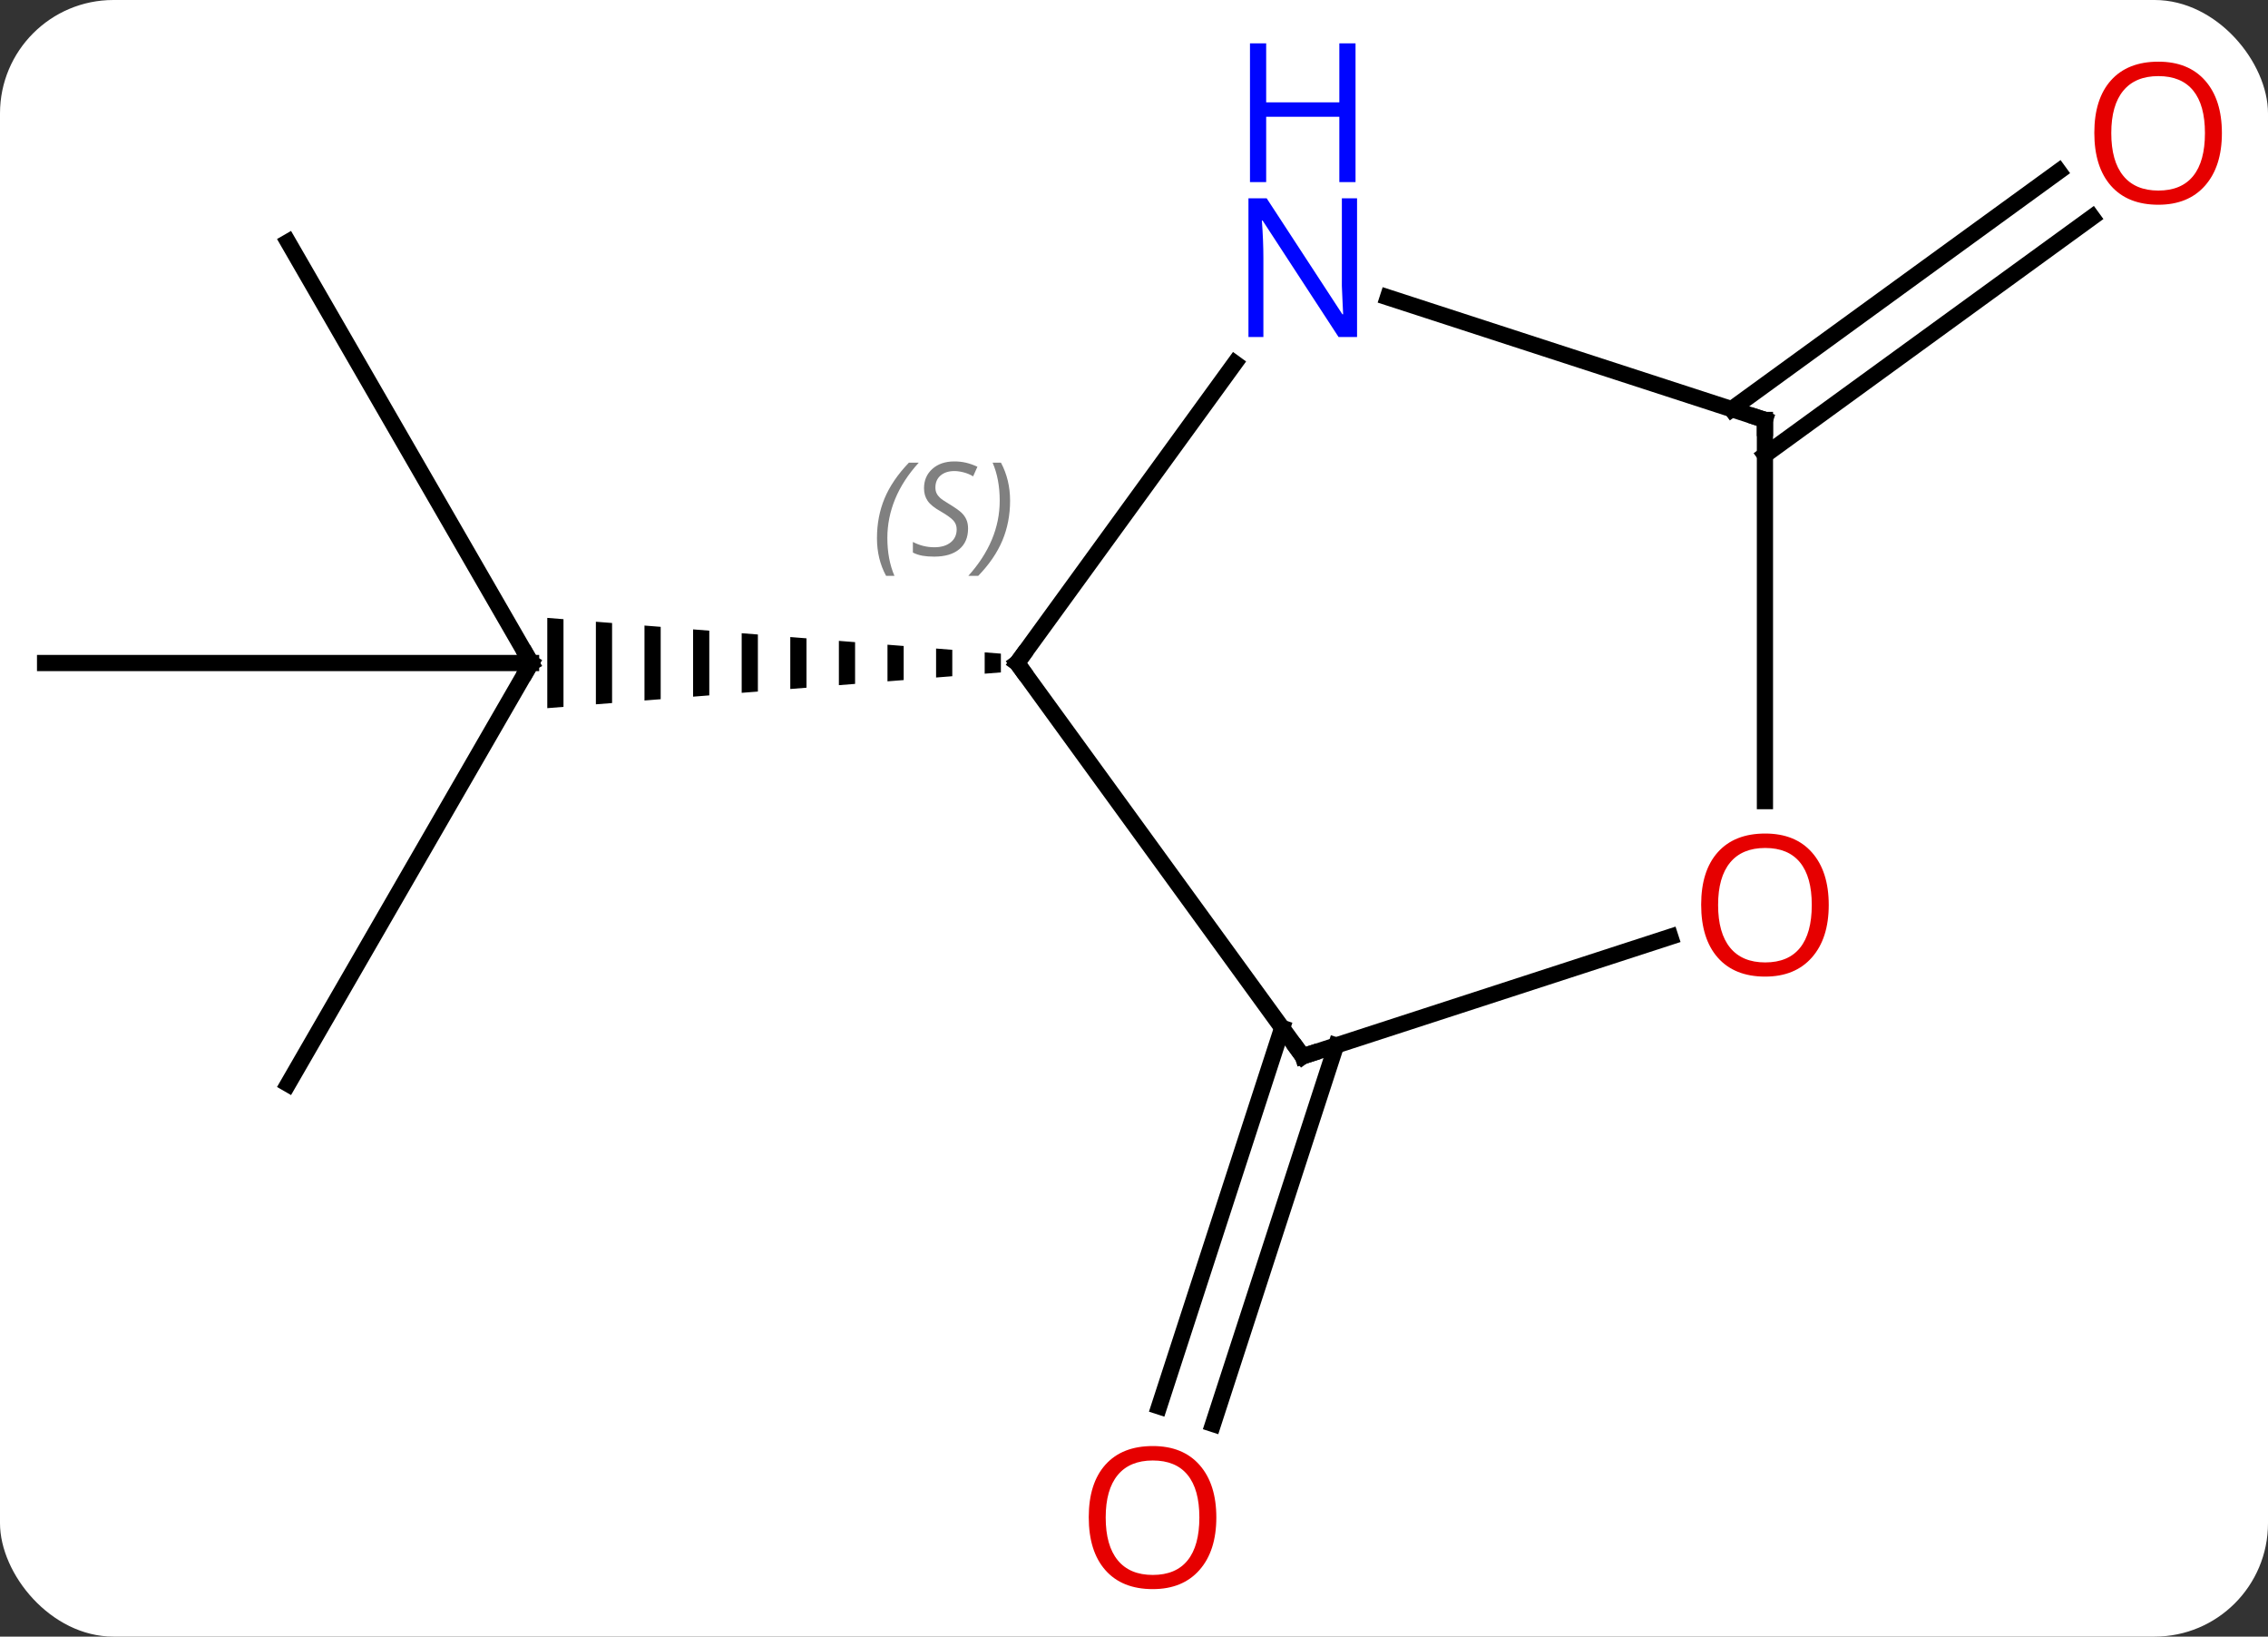 <svg width="140" viewBox="0 0 140 101" style="fill-opacity:1; color-rendering:auto; color-interpolation:auto; text-rendering:auto; stroke:black; stroke-linecap:square; stroke-miterlimit:10; shape-rendering:auto; stroke-opacity:1; fill:black; stroke-dasharray:none; font-weight:normal; stroke-width:1; font-family:'Open Sans'; font-style:normal; stroke-linejoin:miter; font-size:12; stroke-dashoffset:0; image-rendering:auto;" height="101" class="cas-substance-image" xmlns:xlink="http://www.w3.org/1999/xlink" xmlns="http://www.w3.org/2000/svg"><rect x="0" y="0" width="140" height="101" fill="#333333" stroke="none"/><svg class="cas-substance-single-component"><rect y="0" x="0" width="140" stroke="none" ry="7" rx="7" height="101" fill="white" class="cas-substance-group"/><svg y="0" x="0" width="140" viewBox="0 0 140 101" style="fill:black;" height="101" class="cas-substance-single-component-image"><svg><g><g transform="translate(68,51)" style="text-rendering:geometricPrecision; color-rendering:optimizeQuality; color-interpolation:linearRGB; stroke-linecap:butt; image-rendering:optimizeQuality;"><line y2="-36.066" y1="-10.083" x2="-50.217" x1="-35.217" style="fill:none;"/><line y2="-10.083" y1="-10.083" x2="-65.217" x1="-35.217" style="fill:none;"/><line y2="15.897" y1="-10.083" x2="-50.217" x1="-35.217" style="fill:none;"/><path style="stroke:none;" d="M-7.217 -10.741 L-7.217 -9.425 L-7.217 -9.425 L-6.217 -9.504 L-6.217 -9.504 L-6.217 -10.662 L-6.217 -10.662 L-7.217 -10.741 ZM-10.217 -10.977 L-10.217 -9.189 L-10.217 -9.189 L-9.217 -9.268 L-9.217 -9.268 L-9.217 -10.898 L-10.217 -10.977 ZM-13.217 -11.213 L-13.217 -8.953 L-13.217 -8.953 L-12.217 -9.031 L-12.217 -11.134 L-12.217 -11.134 L-13.217 -11.213 ZM-16.217 -11.45 L-16.217 -8.716 L-15.217 -8.795 L-15.217 -8.795 L-15.217 -11.371 L-15.217 -11.371 L-16.217 -11.45 ZM-19.217 -11.686 L-19.217 -8.48 L-19.217 -8.48 L-18.217 -8.559 L-18.217 -8.559 L-18.217 -11.607 L-18.217 -11.607 L-19.217 -11.686 ZM-22.217 -11.922 L-22.217 -8.244 L-22.217 -8.244 L-21.217 -8.322 L-21.217 -8.322 L-21.217 -11.844 L-21.217 -11.844 L-22.217 -11.922 ZM-25.217 -12.159 L-25.217 -8.007 L-25.217 -8.007 L-24.217 -8.086 L-24.217 -8.086 L-24.217 -12.08 L-24.217 -12.08 L-25.217 -12.159 ZM-28.217 -12.395 L-28.217 -7.771 L-28.217 -7.771 L-27.217 -7.85 L-27.217 -12.316 L-27.217 -12.316 L-28.217 -12.395 ZM-31.217 -12.631 L-31.217 -7.535 L-30.217 -7.613 L-30.217 -7.613 L-30.217 -12.553 L-31.217 -12.631 ZM-34.217 -12.868 L-34.217 -7.298 L-34.217 -7.298 L-33.217 -7.377 L-33.217 -7.377 L-33.217 -12.789 L-33.217 -12.789 L-34.217 -12.868 Z"/><line y2="13.518" y1="36.879" x2="14.474" x1="6.881" style="fill:none;"/><line y2="12.437" y1="35.797" x2="11.146" x1="3.553" style="fill:none;"/><line y2="-25.752" y1="-40.424" x2="38.89" x1="59.084" style="fill:none;"/><line y2="-22.92" y1="-37.593" x2="40.947" x1="61.142" style="fill:none;"/><line y2="14.187" y1="-10.083" x2="12.417" x1="-5.217" style="fill:none;"/><line y2="-28.582" y1="-10.083" x2="8.222" x1="-5.217" style="fill:none;"/><line y2="6.814" y1="14.187" x2="35.107" x1="12.417" style="fill:none;"/><line y2="-25.083" y1="-32.648" x2="40.947" x1="17.671" style="fill:none;"/><line y2="-25.083" y1="-1.56" x2="40.947" x1="40.947" style="fill:none;"/><path style="fill:none; stroke-miterlimit:5;" d="M-35.467 -9.65 L-35.217 -10.083 L-35.467 -10.516"/></g><g transform="translate(68,51)" style="stroke-linecap:butt; fill:rgb(230,0,0); text-rendering:geometricPrecision; color-rendering:optimizeQuality; image-rendering:optimizeQuality; font-family:'Open Sans'; stroke:rgb(230,0,0); color-interpolation:linearRGB; stroke-miterlimit:5;"><path style="stroke:none;" d="M7.082 42.647 Q7.082 44.709 6.042 45.889 Q5.003 47.069 3.16 47.069 Q1.269 47.069 0.238 45.904 Q-0.793 44.74 -0.793 42.631 Q-0.793 40.537 0.238 39.389 Q1.269 38.24 3.16 38.24 Q5.019 38.24 6.05 39.412 Q7.082 40.584 7.082 42.647 ZM0.253 42.647 Q0.253 44.381 0.996 45.287 Q1.738 46.194 3.16 46.194 Q4.582 46.194 5.308 45.295 Q6.035 44.397 6.035 42.647 Q6.035 40.912 5.308 40.022 Q4.582 39.131 3.16 39.131 Q1.738 39.131 0.996 40.029 Q0.253 40.928 0.253 42.647 Z"/><path style="stroke:none;" d="M69.154 -42.787 Q69.154 -40.725 68.115 -39.545 Q67.076 -38.365 65.233 -38.365 Q63.342 -38.365 62.311 -39.529 Q61.279 -40.694 61.279 -42.803 Q61.279 -44.897 62.311 -46.045 Q63.342 -47.194 65.233 -47.194 Q67.092 -47.194 68.123 -46.022 Q69.154 -44.85 69.154 -42.787 ZM62.326 -42.787 Q62.326 -41.053 63.069 -40.147 Q63.811 -39.24 65.233 -39.24 Q66.654 -39.24 67.381 -40.139 Q68.108 -41.037 68.108 -42.787 Q68.108 -44.522 67.381 -45.412 Q66.654 -46.303 65.233 -46.303 Q63.811 -46.303 63.069 -45.404 Q62.326 -44.506 62.326 -42.787 Z"/><path style="fill:none; stroke:black;" d="M-4.923 -9.678 L-5.217 -10.083 L-4.923 -10.488"/></g><g transform="translate(68,51)" style="stroke-linecap:butt; font-size:8.4px; fill:gray; text-rendering:geometricPrecision; image-rendering:optimizeQuality; color-rendering:optimizeQuality; font-family:'Open Sans'; font-style:italic; stroke:gray; color-interpolation:linearRGB; stroke-miterlimit:5;"><path style="stroke:none;" d="M-13.866 -17.79 Q-13.866 -19.118 -13.397 -20.243 Q-12.928 -21.368 -11.897 -22.446 L-11.287 -22.446 Q-12.256 -21.384 -12.741 -20.212 Q-13.225 -19.04 -13.225 -17.805 Q-13.225 -16.477 -12.787 -15.462 L-13.303 -15.462 Q-13.866 -16.493 -13.866 -17.79 ZM-8.243 -18.384 Q-8.243 -17.555 -8.79 -17.102 Q-9.337 -16.649 -10.337 -16.649 Q-10.743 -16.649 -11.056 -16.704 Q-11.368 -16.759 -11.649 -16.899 L-11.649 -17.555 Q-11.024 -17.227 -10.321 -17.227 Q-9.696 -17.227 -9.321 -17.524 Q-8.946 -17.821 -8.946 -18.337 Q-8.946 -18.649 -9.149 -18.876 Q-9.352 -19.102 -9.915 -19.43 Q-10.509 -19.759 -10.735 -20.087 Q-10.962 -20.415 -10.962 -20.868 Q-10.962 -21.602 -10.446 -22.063 Q-9.931 -22.524 -9.087 -22.524 Q-8.712 -22.524 -8.376 -22.446 Q-8.04 -22.368 -7.665 -22.196 L-7.931 -21.602 Q-8.181 -21.759 -8.501 -21.845 Q-8.821 -21.93 -9.087 -21.93 Q-9.618 -21.93 -9.938 -21.657 Q-10.259 -21.384 -10.259 -20.915 Q-10.259 -20.712 -10.188 -20.563 Q-10.118 -20.415 -9.977 -20.282 Q-9.837 -20.149 -9.415 -19.899 Q-8.852 -19.555 -8.649 -19.36 Q-8.446 -19.165 -8.345 -18.93 Q-8.243 -18.696 -8.243 -18.384 ZM-5.649 -20.102 Q-5.649 -18.774 -6.125 -17.641 Q-6.602 -16.509 -7.617 -15.462 L-8.227 -15.462 Q-6.289 -17.618 -6.289 -20.102 Q-6.289 -21.43 -6.727 -22.446 L-6.211 -22.446 Q-5.649 -21.384 -5.649 -20.102 Z"/><path style="fill:none; stroke:black;" d="M12.123 13.783 L12.417 14.187 L12.893 14.033"/></g><g transform="translate(68,51)" style="stroke-linecap:butt; fill:rgb(0,5,255); text-rendering:geometricPrecision; color-rendering:optimizeQuality; image-rendering:optimizeQuality; font-family:'Open Sans'; stroke:rgb(0,5,255); color-interpolation:linearRGB; stroke-miterlimit:5;"><path style="stroke:none;" d="M15.769 -30.2 L14.628 -30.2 L9.94 -37.387 L9.894 -37.387 Q9.987 -36.122 9.987 -35.075 L9.987 -30.2 L9.065 -30.2 L9.065 -38.762 L10.19 -38.762 L14.862 -31.606 L14.909 -31.606 Q14.909 -31.762 14.862 -32.622 Q14.815 -33.481 14.831 -33.856 L14.831 -38.762 L15.769 -38.762 L15.769 -30.2 Z"/><path style="stroke:none;" d="M15.675 -39.762 L14.675 -39.762 L14.675 -43.794 L10.159 -43.794 L10.159 -39.762 L9.159 -39.762 L9.159 -48.325 L10.159 -48.325 L10.159 -44.684 L14.675 -44.684 L14.675 -48.325 L15.675 -48.325 L15.675 -39.762 Z"/><path style="fill:rgb(230,0,0); stroke:none;" d="M44.885 4.847 Q44.885 6.909 43.845 8.089 Q42.806 9.269 40.963 9.269 Q39.072 9.269 38.041 8.104 Q37.01 6.94 37.01 4.831 Q37.01 2.737 38.041 1.589 Q39.072 0.44 40.963 0.44 Q42.822 0.44 43.853 1.612 Q44.885 2.784 44.885 4.847 ZM38.056 4.847 Q38.056 6.581 38.799 7.487 Q39.541 8.394 40.963 8.394 Q42.385 8.394 43.111 7.495 Q43.838 6.597 43.838 4.847 Q43.838 3.112 43.111 2.222 Q42.385 1.331 40.963 1.331 Q39.541 1.331 38.799 2.229 Q38.056 3.128 38.056 4.847 Z"/><path style="fill:none; stroke:black;" d="M40.471 -25.238 L40.947 -25.083 L40.947 -24.583"/></g></g></svg></svg></svg></svg>
